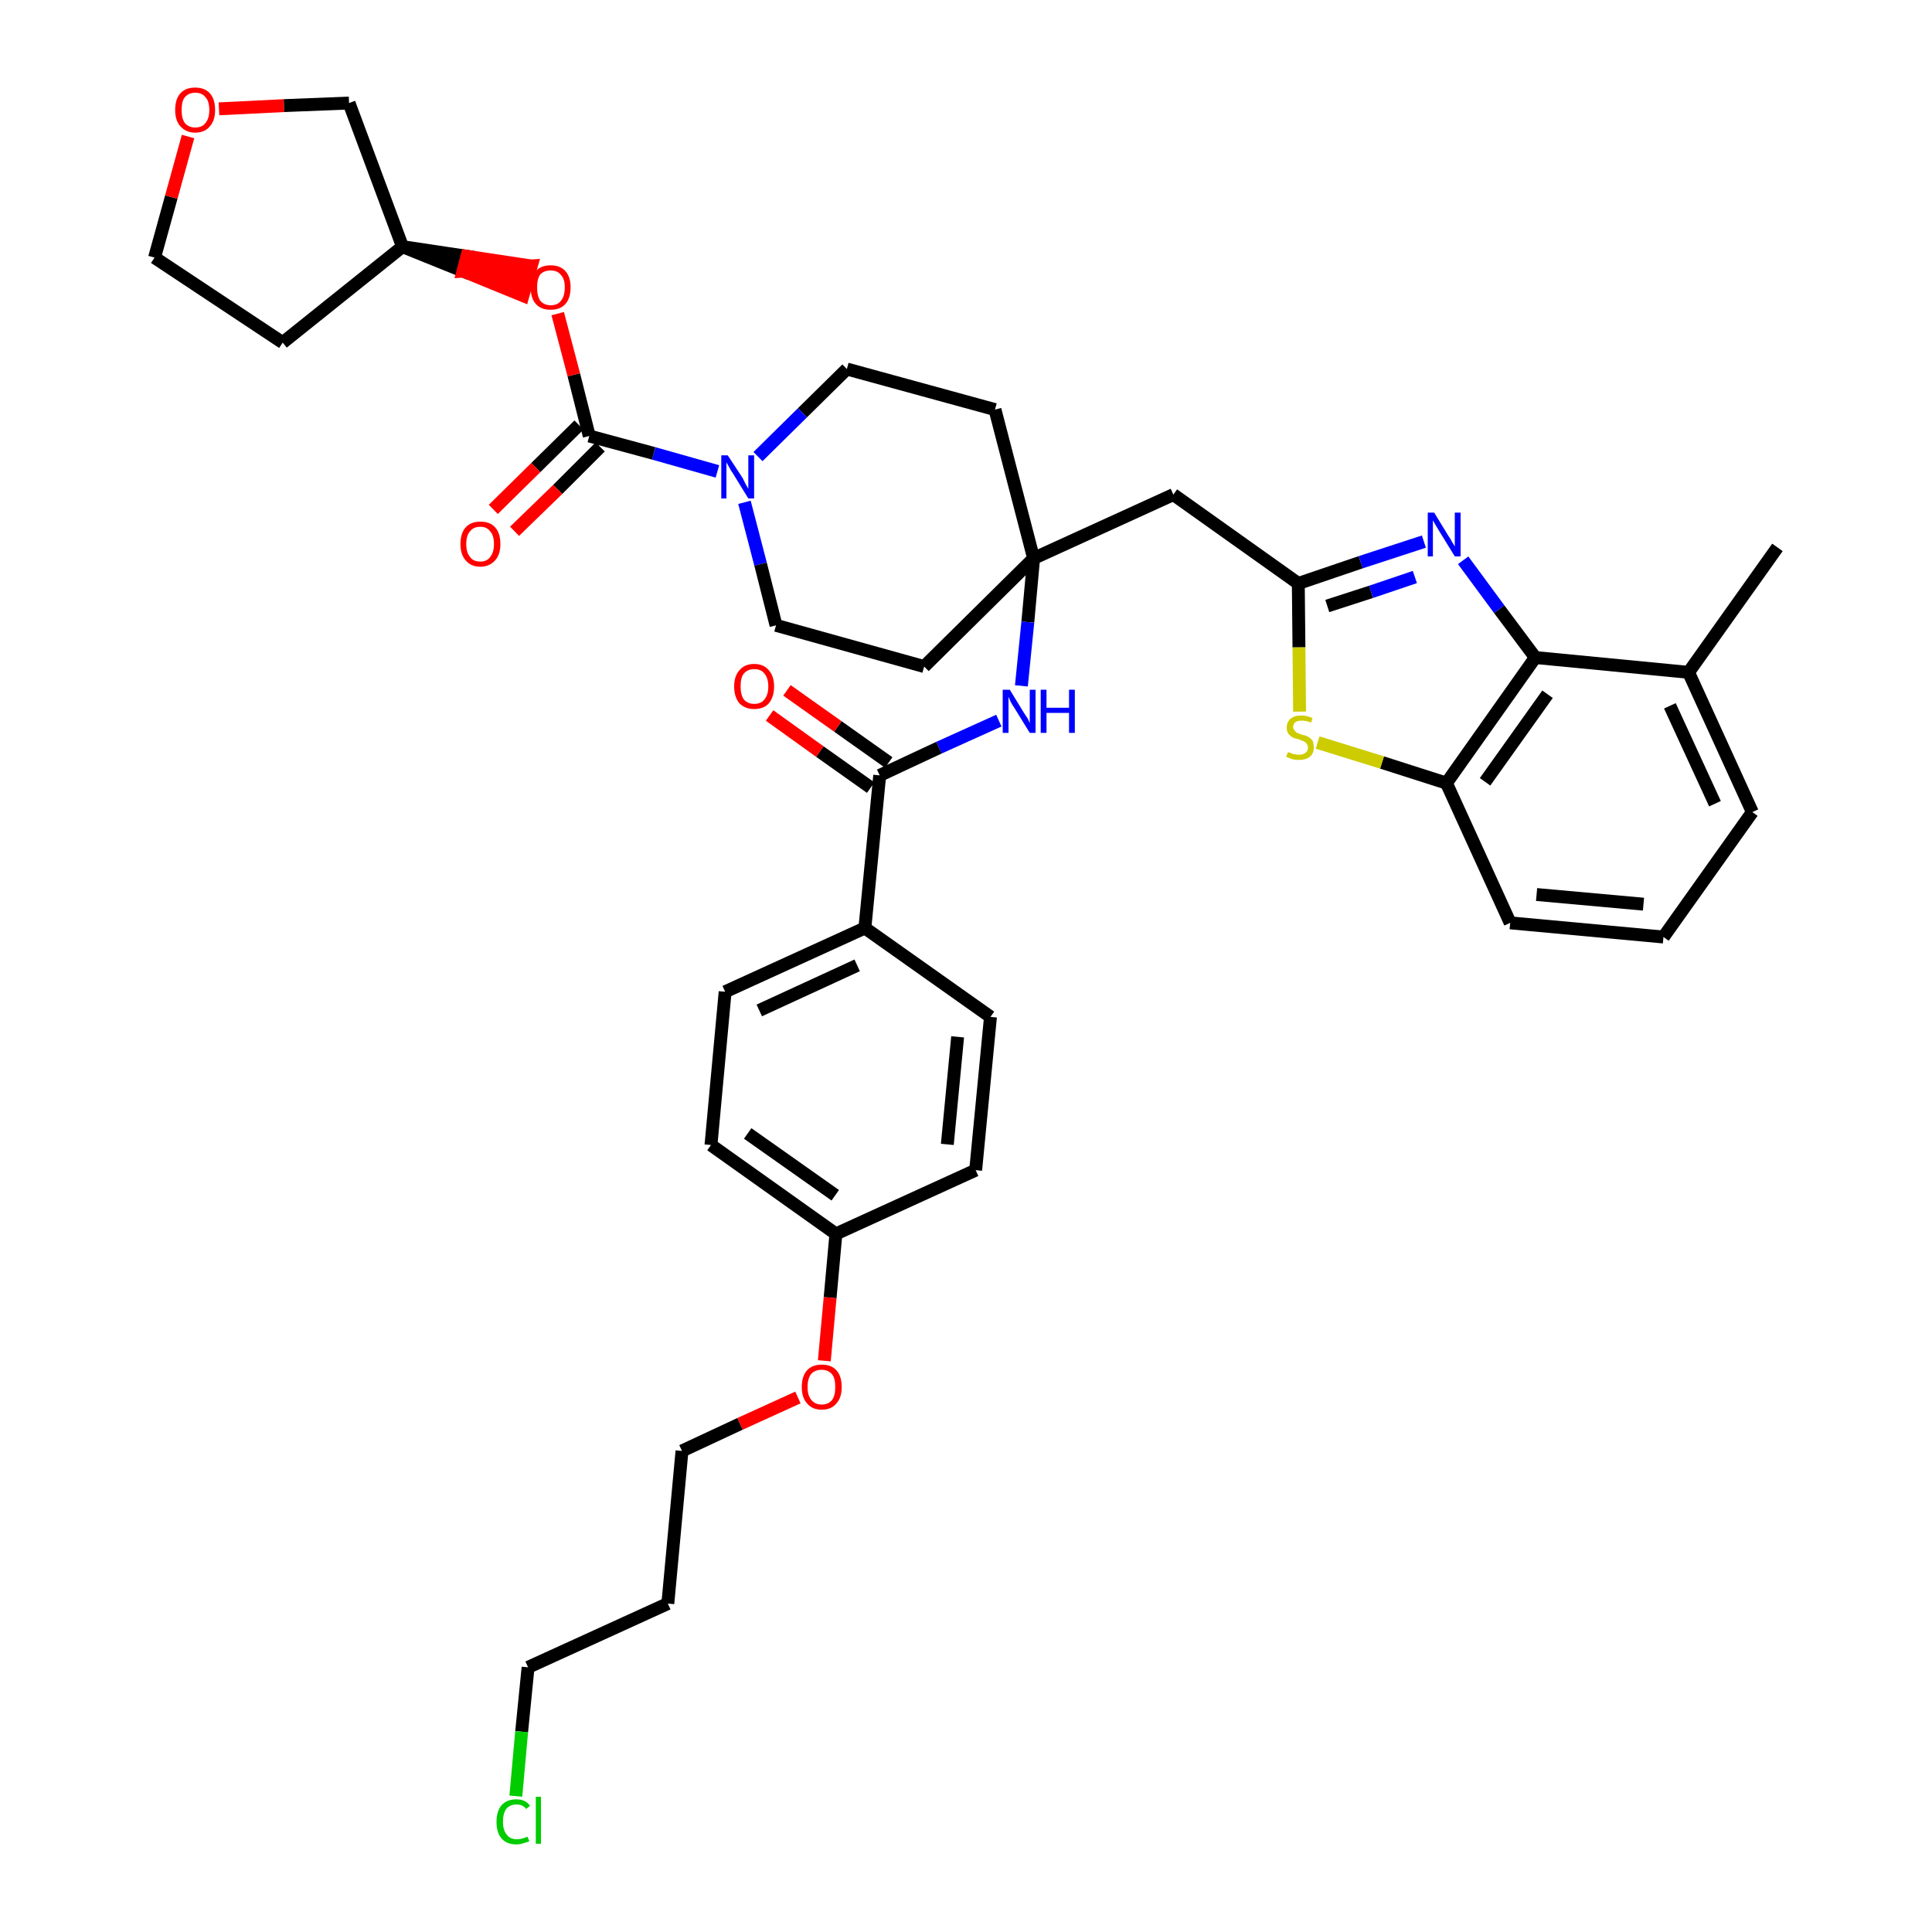 <?xml version='1.0' encoding='iso-8859-1'?>
<svg version='1.1' baseProfile='full'
              xmlns='http://www.w3.org/2000/svg'
                      xmlns:rdkit='http://www.rdkit.org/xml'
                      xmlns:xlink='http://www.w3.org/1999/xlink'
                  xml:space='preserve'
width='300px' height='300px' viewBox='0 0 300 300'>
<!-- END OF HEADER -->
<path class='bond-0 atom-0 atom-1' d='M 276.0,85.0 L 262.2,104.4' style='fill:none;fill-rule:evenodd;stroke:#000000;stroke-width:2.0px;stroke-linecap:butt;stroke-linejoin:miter;stroke-opacity:1' />
<path class='bond-1 atom-1 atom-2' d='M 262.2,104.4 L 272.1,126.1' style='fill:none;fill-rule:evenodd;stroke:#000000;stroke-width:2.0px;stroke-linecap:butt;stroke-linejoin:miter;stroke-opacity:1' />
<path class='bond-1 atom-1 atom-2' d='M 259.3,109.6 L 266.3,124.8' style='fill:none;fill-rule:evenodd;stroke:#000000;stroke-width:2.0px;stroke-linecap:butt;stroke-linejoin:miter;stroke-opacity:1' />
<path class='bond-38 atom-38 atom-1' d='M 238.4,102.1 L 262.2,104.4' style='fill:none;fill-rule:evenodd;stroke:#000000;stroke-width:2.0px;stroke-linecap:butt;stroke-linejoin:miter;stroke-opacity:1' />
<path class='bond-2 atom-2 atom-3' d='M 272.1,126.1 L 258.3,145.5' style='fill:none;fill-rule:evenodd;stroke:#000000;stroke-width:2.0px;stroke-linecap:butt;stroke-linejoin:miter;stroke-opacity:1' />
<path class='bond-3 atom-3 atom-4' d='M 258.3,145.5 L 234.5,143.3' style='fill:none;fill-rule:evenodd;stroke:#000000;stroke-width:2.0px;stroke-linecap:butt;stroke-linejoin:miter;stroke-opacity:1' />
<path class='bond-3 atom-3 atom-4' d='M 255.2,140.4 L 238.6,138.9' style='fill:none;fill-rule:evenodd;stroke:#000000;stroke-width:2.0px;stroke-linecap:butt;stroke-linejoin:miter;stroke-opacity:1' />
<path class='bond-4 atom-4 atom-5' d='M 234.5,143.3 L 224.6,121.6' style='fill:none;fill-rule:evenodd;stroke:#000000;stroke-width:2.0px;stroke-linecap:butt;stroke-linejoin:miter;stroke-opacity:1' />
<path class='bond-5 atom-5 atom-6' d='M 224.6,121.6 L 214.6,118.4' style='fill:none;fill-rule:evenodd;stroke:#000000;stroke-width:2.0px;stroke-linecap:butt;stroke-linejoin:miter;stroke-opacity:1' />
<path class='bond-5 atom-5 atom-6' d='M 214.6,118.4 L 204.6,115.3' style='fill:none;fill-rule:evenodd;stroke:#CCCC00;stroke-width:2.0px;stroke-linecap:butt;stroke-linejoin:miter;stroke-opacity:1' />
<path class='bond-39 atom-38 atom-5' d='M 238.4,102.1 L 224.6,121.6' style='fill:none;fill-rule:evenodd;stroke:#000000;stroke-width:2.0px;stroke-linecap:butt;stroke-linejoin:miter;stroke-opacity:1' />
<path class='bond-39 atom-38 atom-5' d='M 240.3,107.8 L 230.6,121.4' style='fill:none;fill-rule:evenodd;stroke:#000000;stroke-width:2.0px;stroke-linecap:butt;stroke-linejoin:miter;stroke-opacity:1' />
<path class='bond-6 atom-6 atom-7' d='M 201.8,110.5 L 201.7,100.5' style='fill:none;fill-rule:evenodd;stroke:#CCCC00;stroke-width:2.0px;stroke-linecap:butt;stroke-linejoin:miter;stroke-opacity:1' />
<path class='bond-6 atom-6 atom-7' d='M 201.7,100.5 L 201.6,90.6' style='fill:none;fill-rule:evenodd;stroke:#000000;stroke-width:2.0px;stroke-linecap:butt;stroke-linejoin:miter;stroke-opacity:1' />
<path class='bond-7 atom-7 atom-8' d='M 201.6,90.6 L 182.2,76.8' style='fill:none;fill-rule:evenodd;stroke:#000000;stroke-width:2.0px;stroke-linecap:butt;stroke-linejoin:miter;stroke-opacity:1' />
<path class='bond-36 atom-7 atom-37' d='M 201.6,90.6 L 211.3,87.3' style='fill:none;fill-rule:evenodd;stroke:#000000;stroke-width:2.0px;stroke-linecap:butt;stroke-linejoin:miter;stroke-opacity:1' />
<path class='bond-36 atom-7 atom-37' d='M 211.3,87.3 L 221.1,84.1' style='fill:none;fill-rule:evenodd;stroke:#0000FF;stroke-width:2.0px;stroke-linecap:butt;stroke-linejoin:miter;stroke-opacity:1' />
<path class='bond-36 atom-7 atom-37' d='M 206.1,94.1 L 212.9,91.9' style='fill:none;fill-rule:evenodd;stroke:#000000;stroke-width:2.0px;stroke-linecap:butt;stroke-linejoin:miter;stroke-opacity:1' />
<path class='bond-36 atom-7 atom-37' d='M 212.9,91.9 L 219.7,89.6' style='fill:none;fill-rule:evenodd;stroke:#0000FF;stroke-width:2.0px;stroke-linecap:butt;stroke-linejoin:miter;stroke-opacity:1' />
<path class='bond-8 atom-8 atom-9' d='M 182.2,76.8 L 160.5,86.7' style='fill:none;fill-rule:evenodd;stroke:#000000;stroke-width:2.0px;stroke-linecap:butt;stroke-linejoin:miter;stroke-opacity:1' />
<path class='bond-9 atom-9 atom-10' d='M 160.5,86.7 L 159.6,96.6' style='fill:none;fill-rule:evenodd;stroke:#000000;stroke-width:2.0px;stroke-linecap:butt;stroke-linejoin:miter;stroke-opacity:1' />
<path class='bond-9 atom-9 atom-10' d='M 159.6,96.6 L 158.6,106.5' style='fill:none;fill-rule:evenodd;stroke:#0000FF;stroke-width:2.0px;stroke-linecap:butt;stroke-linejoin:miter;stroke-opacity:1' />
<path class='bond-23 atom-9 atom-24' d='M 160.5,86.7 L 154.5,63.6' style='fill:none;fill-rule:evenodd;stroke:#000000;stroke-width:2.0px;stroke-linecap:butt;stroke-linejoin:miter;stroke-opacity:1' />
<path class='bond-40 atom-36 atom-9' d='M 143.5,103.5 L 160.5,86.7' style='fill:none;fill-rule:evenodd;stroke:#000000;stroke-width:2.0px;stroke-linecap:butt;stroke-linejoin:miter;stroke-opacity:1' />
<path class='bond-10 atom-10 atom-11' d='M 155.1,111.9 L 145.8,116.1' style='fill:none;fill-rule:evenodd;stroke:#0000FF;stroke-width:2.0px;stroke-linecap:butt;stroke-linejoin:miter;stroke-opacity:1' />
<path class='bond-10 atom-10 atom-11' d='M 145.8,116.1 L 136.6,120.4' style='fill:none;fill-rule:evenodd;stroke:#000000;stroke-width:2.0px;stroke-linecap:butt;stroke-linejoin:miter;stroke-opacity:1' />
<path class='bond-11 atom-11 atom-12' d='M 138.0,118.4 L 130.1,112.8' style='fill:none;fill-rule:evenodd;stroke:#000000;stroke-width:2.0px;stroke-linecap:butt;stroke-linejoin:miter;stroke-opacity:1' />
<path class='bond-11 atom-11 atom-12' d='M 130.1,112.8 L 122.2,107.2' style='fill:none;fill-rule:evenodd;stroke:#FF0000;stroke-width:2.0px;stroke-linecap:butt;stroke-linejoin:miter;stroke-opacity:1' />
<path class='bond-11 atom-11 atom-12' d='M 135.2,122.3 L 127.3,116.7' style='fill:none;fill-rule:evenodd;stroke:#000000;stroke-width:2.0px;stroke-linecap:butt;stroke-linejoin:miter;stroke-opacity:1' />
<path class='bond-11 atom-11 atom-12' d='M 127.3,116.7 L 119.5,111.1' style='fill:none;fill-rule:evenodd;stroke:#FF0000;stroke-width:2.0px;stroke-linecap:butt;stroke-linejoin:miter;stroke-opacity:1' />
<path class='bond-12 atom-11 atom-13' d='M 136.6,120.4 L 134.3,144.1' style='fill:none;fill-rule:evenodd;stroke:#000000;stroke-width:2.0px;stroke-linecap:butt;stroke-linejoin:miter;stroke-opacity:1' />
<path class='bond-13 atom-13 atom-14' d='M 134.3,144.1 L 112.6,154.0' style='fill:none;fill-rule:evenodd;stroke:#000000;stroke-width:2.0px;stroke-linecap:butt;stroke-linejoin:miter;stroke-opacity:1' />
<path class='bond-13 atom-13 atom-14' d='M 133.1,149.9 L 117.9,156.9' style='fill:none;fill-rule:evenodd;stroke:#000000;stroke-width:2.0px;stroke-linecap:butt;stroke-linejoin:miter;stroke-opacity:1' />
<path class='bond-41 atom-23 atom-13' d='M 153.8,157.9 L 134.3,144.1' style='fill:none;fill-rule:evenodd;stroke:#000000;stroke-width:2.0px;stroke-linecap:butt;stroke-linejoin:miter;stroke-opacity:1' />
<path class='bond-14 atom-14 atom-15' d='M 112.6,154.0 L 110.4,177.8' style='fill:none;fill-rule:evenodd;stroke:#000000;stroke-width:2.0px;stroke-linecap:butt;stroke-linejoin:miter;stroke-opacity:1' />
<path class='bond-15 atom-15 atom-16' d='M 110.4,177.8 L 129.8,191.6' style='fill:none;fill-rule:evenodd;stroke:#000000;stroke-width:2.0px;stroke-linecap:butt;stroke-linejoin:miter;stroke-opacity:1' />
<path class='bond-15 atom-15 atom-16' d='M 116.1,176.0 L 129.7,185.6' style='fill:none;fill-rule:evenodd;stroke:#000000;stroke-width:2.0px;stroke-linecap:butt;stroke-linejoin:miter;stroke-opacity:1' />
<path class='bond-16 atom-16 atom-17' d='M 129.8,191.6 L 128.9,201.5' style='fill:none;fill-rule:evenodd;stroke:#000000;stroke-width:2.0px;stroke-linecap:butt;stroke-linejoin:miter;stroke-opacity:1' />
<path class='bond-16 atom-16 atom-17' d='M 128.9,201.5 L 128.0,211.3' style='fill:none;fill-rule:evenodd;stroke:#FF0000;stroke-width:2.0px;stroke-linecap:butt;stroke-linejoin:miter;stroke-opacity:1' />
<path class='bond-21 atom-16 atom-22' d='M 129.8,191.6 L 151.5,181.7' style='fill:none;fill-rule:evenodd;stroke:#000000;stroke-width:2.0px;stroke-linecap:butt;stroke-linejoin:miter;stroke-opacity:1' />
<path class='bond-17 atom-17 atom-18' d='M 123.9,217.0 L 114.9,221.1' style='fill:none;fill-rule:evenodd;stroke:#FF0000;stroke-width:2.0px;stroke-linecap:butt;stroke-linejoin:miter;stroke-opacity:1' />
<path class='bond-17 atom-17 atom-18' d='M 114.9,221.1 L 105.9,225.3' style='fill:none;fill-rule:evenodd;stroke:#000000;stroke-width:2.0px;stroke-linecap:butt;stroke-linejoin:miter;stroke-opacity:1' />
<path class='bond-18 atom-18 atom-19' d='M 105.9,225.3 L 103.7,249.0' style='fill:none;fill-rule:evenodd;stroke:#000000;stroke-width:2.0px;stroke-linecap:butt;stroke-linejoin:miter;stroke-opacity:1' />
<path class='bond-19 atom-19 atom-20' d='M 103.7,249.0 L 82.0,258.9' style='fill:none;fill-rule:evenodd;stroke:#000000;stroke-width:2.0px;stroke-linecap:butt;stroke-linejoin:miter;stroke-opacity:1' />
<path class='bond-20 atom-20 atom-21' d='M 82.0,258.9 L 81.0,268.9' style='fill:none;fill-rule:evenodd;stroke:#000000;stroke-width:2.0px;stroke-linecap:butt;stroke-linejoin:miter;stroke-opacity:1' />
<path class='bond-20 atom-20 atom-21' d='M 81.0,268.9 L 80.1,278.9' style='fill:none;fill-rule:evenodd;stroke:#00CC00;stroke-width:2.0px;stroke-linecap:butt;stroke-linejoin:miter;stroke-opacity:1' />
<path class='bond-22 atom-22 atom-23' d='M 151.5,181.7 L 153.8,157.9' style='fill:none;fill-rule:evenodd;stroke:#000000;stroke-width:2.0px;stroke-linecap:butt;stroke-linejoin:miter;stroke-opacity:1' />
<path class='bond-22 atom-22 atom-23' d='M 147.1,177.7 L 148.7,161.0' style='fill:none;fill-rule:evenodd;stroke:#000000;stroke-width:2.0px;stroke-linecap:butt;stroke-linejoin:miter;stroke-opacity:1' />
<path class='bond-24 atom-24 atom-25' d='M 154.5,63.6 L 131.5,57.3' style='fill:none;fill-rule:evenodd;stroke:#000000;stroke-width:2.0px;stroke-linecap:butt;stroke-linejoin:miter;stroke-opacity:1' />
<path class='bond-25 atom-25 atom-26' d='M 131.5,57.3 L 124.6,64.1' style='fill:none;fill-rule:evenodd;stroke:#000000;stroke-width:2.0px;stroke-linecap:butt;stroke-linejoin:miter;stroke-opacity:1' />
<path class='bond-25 atom-25 atom-26' d='M 124.6,64.1 L 117.7,70.9' style='fill:none;fill-rule:evenodd;stroke:#0000FF;stroke-width:2.0px;stroke-linecap:butt;stroke-linejoin:miter;stroke-opacity:1' />
<path class='bond-26 atom-26 atom-27' d='M 111.4,73.2 L 101.5,70.4' style='fill:none;fill-rule:evenodd;stroke:#0000FF;stroke-width:2.0px;stroke-linecap:butt;stroke-linejoin:miter;stroke-opacity:1' />
<path class='bond-26 atom-26 atom-27' d='M 101.5,70.4 L 91.5,67.7' style='fill:none;fill-rule:evenodd;stroke:#000000;stroke-width:2.0px;stroke-linecap:butt;stroke-linejoin:miter;stroke-opacity:1' />
<path class='bond-34 atom-26 atom-35' d='M 115.6,78.0 L 118.1,87.6' style='fill:none;fill-rule:evenodd;stroke:#0000FF;stroke-width:2.0px;stroke-linecap:butt;stroke-linejoin:miter;stroke-opacity:1' />
<path class='bond-34 atom-26 atom-35' d='M 118.1,87.6 L 120.5,97.1' style='fill:none;fill-rule:evenodd;stroke:#000000;stroke-width:2.0px;stroke-linecap:butt;stroke-linejoin:miter;stroke-opacity:1' />
<path class='bond-27 atom-27 atom-28' d='M 89.9,66.0 L 83.2,72.6' style='fill:none;fill-rule:evenodd;stroke:#000000;stroke-width:2.0px;stroke-linecap:butt;stroke-linejoin:miter;stroke-opacity:1' />
<path class='bond-27 atom-27 atom-28' d='M 83.2,72.6 L 76.6,79.1' style='fill:none;fill-rule:evenodd;stroke:#FF0000;stroke-width:2.0px;stroke-linecap:butt;stroke-linejoin:miter;stroke-opacity:1' />
<path class='bond-27 atom-27 atom-28' d='M 93.2,69.4 L 86.6,76.0' style='fill:none;fill-rule:evenodd;stroke:#000000;stroke-width:2.0px;stroke-linecap:butt;stroke-linejoin:miter;stroke-opacity:1' />
<path class='bond-27 atom-27 atom-28' d='M 86.6,76.0 L 79.9,82.5' style='fill:none;fill-rule:evenodd;stroke:#FF0000;stroke-width:2.0px;stroke-linecap:butt;stroke-linejoin:miter;stroke-opacity:1' />
<path class='bond-28 atom-27 atom-29' d='M 91.5,67.7 L 89.1,58.2' style='fill:none;fill-rule:evenodd;stroke:#000000;stroke-width:2.0px;stroke-linecap:butt;stroke-linejoin:miter;stroke-opacity:1' />
<path class='bond-28 atom-27 atom-29' d='M 89.1,58.2 L 86.6,48.7' style='fill:none;fill-rule:evenodd;stroke:#FF0000;stroke-width:2.0px;stroke-linecap:butt;stroke-linejoin:miter;stroke-opacity:1' />
<path class='bond-29 atom-30 atom-29' d='M 62.5,38.3 L 71.9,42.1 L 72.5,39.8 Z' style='fill:#000000;fill-rule:evenodd;fill-opacity:1;stroke:#000000;stroke-width:2.0px;stroke-linecap:butt;stroke-linejoin:miter;stroke-opacity:1;' />
<path class='bond-29 atom-30 atom-29' d='M 71.9,42.1 L 82.5,41.3 L 81.2,45.9 Z' style='fill:#FF0000;fill-rule:evenodd;fill-opacity:1;stroke:#FF0000;stroke-width:2.0px;stroke-linecap:butt;stroke-linejoin:miter;stroke-opacity:1;' />
<path class='bond-29 atom-30 atom-29' d='M 71.9,42.1 L 72.5,39.8 L 82.5,41.3 Z' style='fill:#FF0000;fill-rule:evenodd;fill-opacity:1;stroke:#FF0000;stroke-width:2.0px;stroke-linecap:butt;stroke-linejoin:miter;stroke-opacity:1;' />
<path class='bond-30 atom-30 atom-31' d='M 62.5,38.3 L 43.9,53.2' style='fill:none;fill-rule:evenodd;stroke:#000000;stroke-width:2.0px;stroke-linecap:butt;stroke-linejoin:miter;stroke-opacity:1' />
<path class='bond-42 atom-34 atom-30' d='M 54.2,16.0 L 62.5,38.3' style='fill:none;fill-rule:evenodd;stroke:#000000;stroke-width:2.0px;stroke-linecap:butt;stroke-linejoin:miter;stroke-opacity:1' />
<path class='bond-31 atom-31 atom-32' d='M 43.9,53.2 L 24.0,40.0' style='fill:none;fill-rule:evenodd;stroke:#000000;stroke-width:2.0px;stroke-linecap:butt;stroke-linejoin:miter;stroke-opacity:1' />
<path class='bond-32 atom-32 atom-33' d='M 24.0,40.0 L 26.6,30.6' style='fill:none;fill-rule:evenodd;stroke:#000000;stroke-width:2.0px;stroke-linecap:butt;stroke-linejoin:miter;stroke-opacity:1' />
<path class='bond-32 atom-32 atom-33' d='M 26.6,30.6 L 29.2,21.2' style='fill:none;fill-rule:evenodd;stroke:#FF0000;stroke-width:2.0px;stroke-linecap:butt;stroke-linejoin:miter;stroke-opacity:1' />
<path class='bond-33 atom-33 atom-34' d='M 34.0,16.9 L 44.1,16.4' style='fill:none;fill-rule:evenodd;stroke:#FF0000;stroke-width:2.0px;stroke-linecap:butt;stroke-linejoin:miter;stroke-opacity:1' />
<path class='bond-33 atom-33 atom-34' d='M 44.1,16.4 L 54.2,16.0' style='fill:none;fill-rule:evenodd;stroke:#000000;stroke-width:2.0px;stroke-linecap:butt;stroke-linejoin:miter;stroke-opacity:1' />
<path class='bond-35 atom-35 atom-36' d='M 120.5,97.1 L 143.5,103.5' style='fill:none;fill-rule:evenodd;stroke:#000000;stroke-width:2.0px;stroke-linecap:butt;stroke-linejoin:miter;stroke-opacity:1' />
<path class='bond-37 atom-37 atom-38' d='M 227.2,87.0 L 232.8,94.6' style='fill:none;fill-rule:evenodd;stroke:#0000FF;stroke-width:2.0px;stroke-linecap:butt;stroke-linejoin:miter;stroke-opacity:1' />
<path class='bond-37 atom-37 atom-38' d='M 232.8,94.6 L 238.4,102.1' style='fill:none;fill-rule:evenodd;stroke:#000000;stroke-width:2.0px;stroke-linecap:butt;stroke-linejoin:miter;stroke-opacity:1' />
<path  class='atom-6' d='M 200.0 116.8
Q 200.0 116.8, 200.4 116.9
Q 200.7 117.1, 201.0 117.1
Q 201.4 117.2, 201.7 117.2
Q 202.3 117.2, 202.7 116.9
Q 203.1 116.6, 203.1 116.1
Q 203.1 115.7, 202.9 115.5
Q 202.7 115.2, 202.4 115.1
Q 202.1 115.0, 201.7 114.8
Q 201.1 114.7, 200.7 114.5
Q 200.4 114.3, 200.1 114.0
Q 199.8 113.6, 199.8 113.0
Q 199.8 112.1, 200.4 111.6
Q 201.0 111.1, 202.1 111.1
Q 202.9 111.1, 203.8 111.5
L 203.6 112.2
Q 202.8 111.9, 202.2 111.9
Q 201.5 111.9, 201.2 112.1
Q 200.8 112.4, 200.8 112.9
Q 200.8 113.2, 201.0 113.4
Q 201.2 113.7, 201.4 113.8
Q 201.7 113.9, 202.2 114.1
Q 202.8 114.2, 203.1 114.4
Q 203.5 114.6, 203.8 115.0
Q 204.0 115.4, 204.0 116.1
Q 204.0 117.0, 203.4 117.5
Q 202.8 118.0, 201.7 118.0
Q 201.1 118.0, 200.7 117.9
Q 200.2 117.7, 199.7 117.5
L 200.0 116.8
' fill='#CCCC00'/>
<path  class='atom-10' d='M 156.8 107.1
L 159.0 110.7
Q 159.2 111.0, 159.6 111.6
Q 159.9 112.3, 159.9 112.3
L 159.9 107.1
L 160.8 107.1
L 160.8 113.8
L 159.9 113.8
L 157.5 109.9
Q 157.2 109.5, 156.9 108.9
Q 156.7 108.4, 156.6 108.2
L 156.6 113.8
L 155.7 113.8
L 155.7 107.1
L 156.8 107.1
' fill='#0000FF'/>
<path  class='atom-10' d='M 161.6 107.1
L 162.5 107.1
L 162.5 109.9
L 166.0 109.9
L 166.0 107.1
L 166.9 107.1
L 166.9 113.8
L 166.0 113.8
L 166.0 110.7
L 162.5 110.7
L 162.5 113.8
L 161.6 113.8
L 161.6 107.1
' fill='#0000FF'/>
<path  class='atom-12' d='M 114.0 106.6
Q 114.0 105.0, 114.8 104.1
Q 115.6 103.1, 117.1 103.1
Q 118.6 103.1, 119.4 104.1
Q 120.2 105.0, 120.2 106.6
Q 120.2 108.2, 119.4 109.2
Q 118.6 110.1, 117.1 110.1
Q 115.7 110.1, 114.8 109.2
Q 114.0 108.2, 114.0 106.6
M 117.1 109.3
Q 118.2 109.3, 118.7 108.6
Q 119.3 107.9, 119.3 106.6
Q 119.3 105.3, 118.7 104.6
Q 118.2 103.9, 117.1 103.9
Q 116.1 103.9, 115.5 104.6
Q 115.0 105.2, 115.0 106.6
Q 115.0 107.9, 115.5 108.6
Q 116.1 109.3, 117.1 109.3
' fill='#FF0000'/>
<path  class='atom-17' d='M 124.5 215.4
Q 124.5 213.7, 125.3 212.8
Q 126.1 211.9, 127.6 211.9
Q 129.1 211.9, 129.9 212.8
Q 130.7 213.7, 130.7 215.4
Q 130.7 217.0, 129.9 217.9
Q 129.1 218.9, 127.6 218.9
Q 126.1 218.9, 125.3 217.9
Q 124.5 217.0, 124.5 215.4
M 127.6 218.1
Q 128.6 218.1, 129.2 217.4
Q 129.7 216.7, 129.7 215.4
Q 129.7 214.0, 129.2 213.4
Q 128.6 212.7, 127.6 212.7
Q 126.6 212.7, 126.0 213.3
Q 125.4 214.0, 125.4 215.4
Q 125.4 216.7, 126.0 217.4
Q 126.6 218.1, 127.6 218.1
' fill='#FF0000'/>
<path  class='atom-21' d='M 77.1 282.9
Q 77.1 281.2, 77.9 280.3
Q 78.7 279.4, 80.2 279.4
Q 81.6 279.4, 82.3 280.4
L 81.7 280.9
Q 81.2 280.2, 80.2 280.2
Q 79.2 280.2, 78.6 280.9
Q 78.1 281.6, 78.1 282.9
Q 78.1 284.2, 78.7 284.9
Q 79.2 285.6, 80.3 285.6
Q 81.0 285.6, 81.9 285.2
L 82.2 285.9
Q 81.8 286.1, 81.3 286.2
Q 80.8 286.4, 80.2 286.4
Q 78.7 286.4, 77.9 285.5
Q 77.1 284.6, 77.1 282.9
' fill='#00CC00'/>
<path  class='atom-21' d='M 83.2 279.0
L 84.0 279.0
L 84.0 286.3
L 83.2 286.3
L 83.2 279.0
' fill='#00CC00'/>
<path  class='atom-26' d='M 113.0 70.7
L 115.3 74.2
Q 115.5 74.6, 115.8 75.2
Q 116.2 75.9, 116.2 75.9
L 116.2 70.7
L 117.1 70.7
L 117.1 77.4
L 116.2 77.4
L 113.8 73.5
Q 113.5 73.1, 113.2 72.5
Q 112.9 72.0, 112.8 71.8
L 112.8 77.4
L 112.0 77.4
L 112.0 70.7
L 113.0 70.7
' fill='#0000FF'/>
<path  class='atom-28' d='M 71.5 84.5
Q 71.5 82.8, 72.3 81.9
Q 73.1 81.0, 74.6 81.0
Q 76.1 81.0, 76.9 81.9
Q 77.7 82.8, 77.7 84.5
Q 77.7 86.1, 76.9 87.0
Q 76.0 88.0, 74.6 88.0
Q 73.1 88.0, 72.3 87.0
Q 71.5 86.1, 71.5 84.5
M 74.6 87.2
Q 75.6 87.2, 76.1 86.5
Q 76.7 85.8, 76.7 84.5
Q 76.7 83.1, 76.1 82.5
Q 75.6 81.8, 74.6 81.8
Q 73.5 81.8, 73.0 82.5
Q 72.4 83.1, 72.4 84.5
Q 72.4 85.8, 73.0 86.5
Q 73.5 87.2, 74.6 87.2
' fill='#FF0000'/>
<path  class='atom-29' d='M 82.4 44.6
Q 82.4 43.0, 83.2 42.1
Q 84.0 41.2, 85.5 41.2
Q 87.0 41.2, 87.8 42.1
Q 88.6 43.0, 88.6 44.6
Q 88.6 46.3, 87.8 47.2
Q 87.0 48.1, 85.5 48.1
Q 84.0 48.1, 83.2 47.2
Q 82.4 46.3, 82.4 44.6
M 85.5 47.4
Q 86.6 47.4, 87.1 46.7
Q 87.7 46.0, 87.7 44.6
Q 87.7 43.3, 87.1 42.7
Q 86.6 42.0, 85.5 42.0
Q 84.5 42.0, 83.9 42.6
Q 83.4 43.3, 83.4 44.6
Q 83.4 46.0, 83.9 46.7
Q 84.5 47.4, 85.5 47.4
' fill='#FF0000'/>
<path  class='atom-33' d='M 27.2 17.1
Q 27.2 15.4, 28.0 14.5
Q 28.8 13.6, 30.3 13.6
Q 31.8 13.6, 32.6 14.5
Q 33.4 15.4, 33.4 17.1
Q 33.4 18.7, 32.6 19.6
Q 31.8 20.6, 30.3 20.6
Q 28.9 20.6, 28.0 19.6
Q 27.2 18.7, 27.2 17.1
M 30.3 19.8
Q 31.4 19.8, 31.9 19.1
Q 32.5 18.4, 32.5 17.1
Q 32.5 15.7, 31.9 15.1
Q 31.4 14.4, 30.3 14.4
Q 29.3 14.4, 28.7 15.1
Q 28.2 15.7, 28.2 17.1
Q 28.2 18.4, 28.7 19.1
Q 29.3 19.8, 30.3 19.8
' fill='#FF0000'/>
<path  class='atom-37' d='M 222.7 79.6
L 224.9 83.2
Q 225.2 83.6, 225.5 84.2
Q 225.9 84.8, 225.9 84.9
L 225.9 79.6
L 226.8 79.6
L 226.8 86.4
L 225.9 86.4
L 223.5 82.5
Q 223.2 82.0, 222.9 81.5
Q 222.6 81.0, 222.5 80.8
L 222.5 86.4
L 221.7 86.4
L 221.7 79.6
L 222.7 79.6
' fill='#0000FF'/>
</svg>
